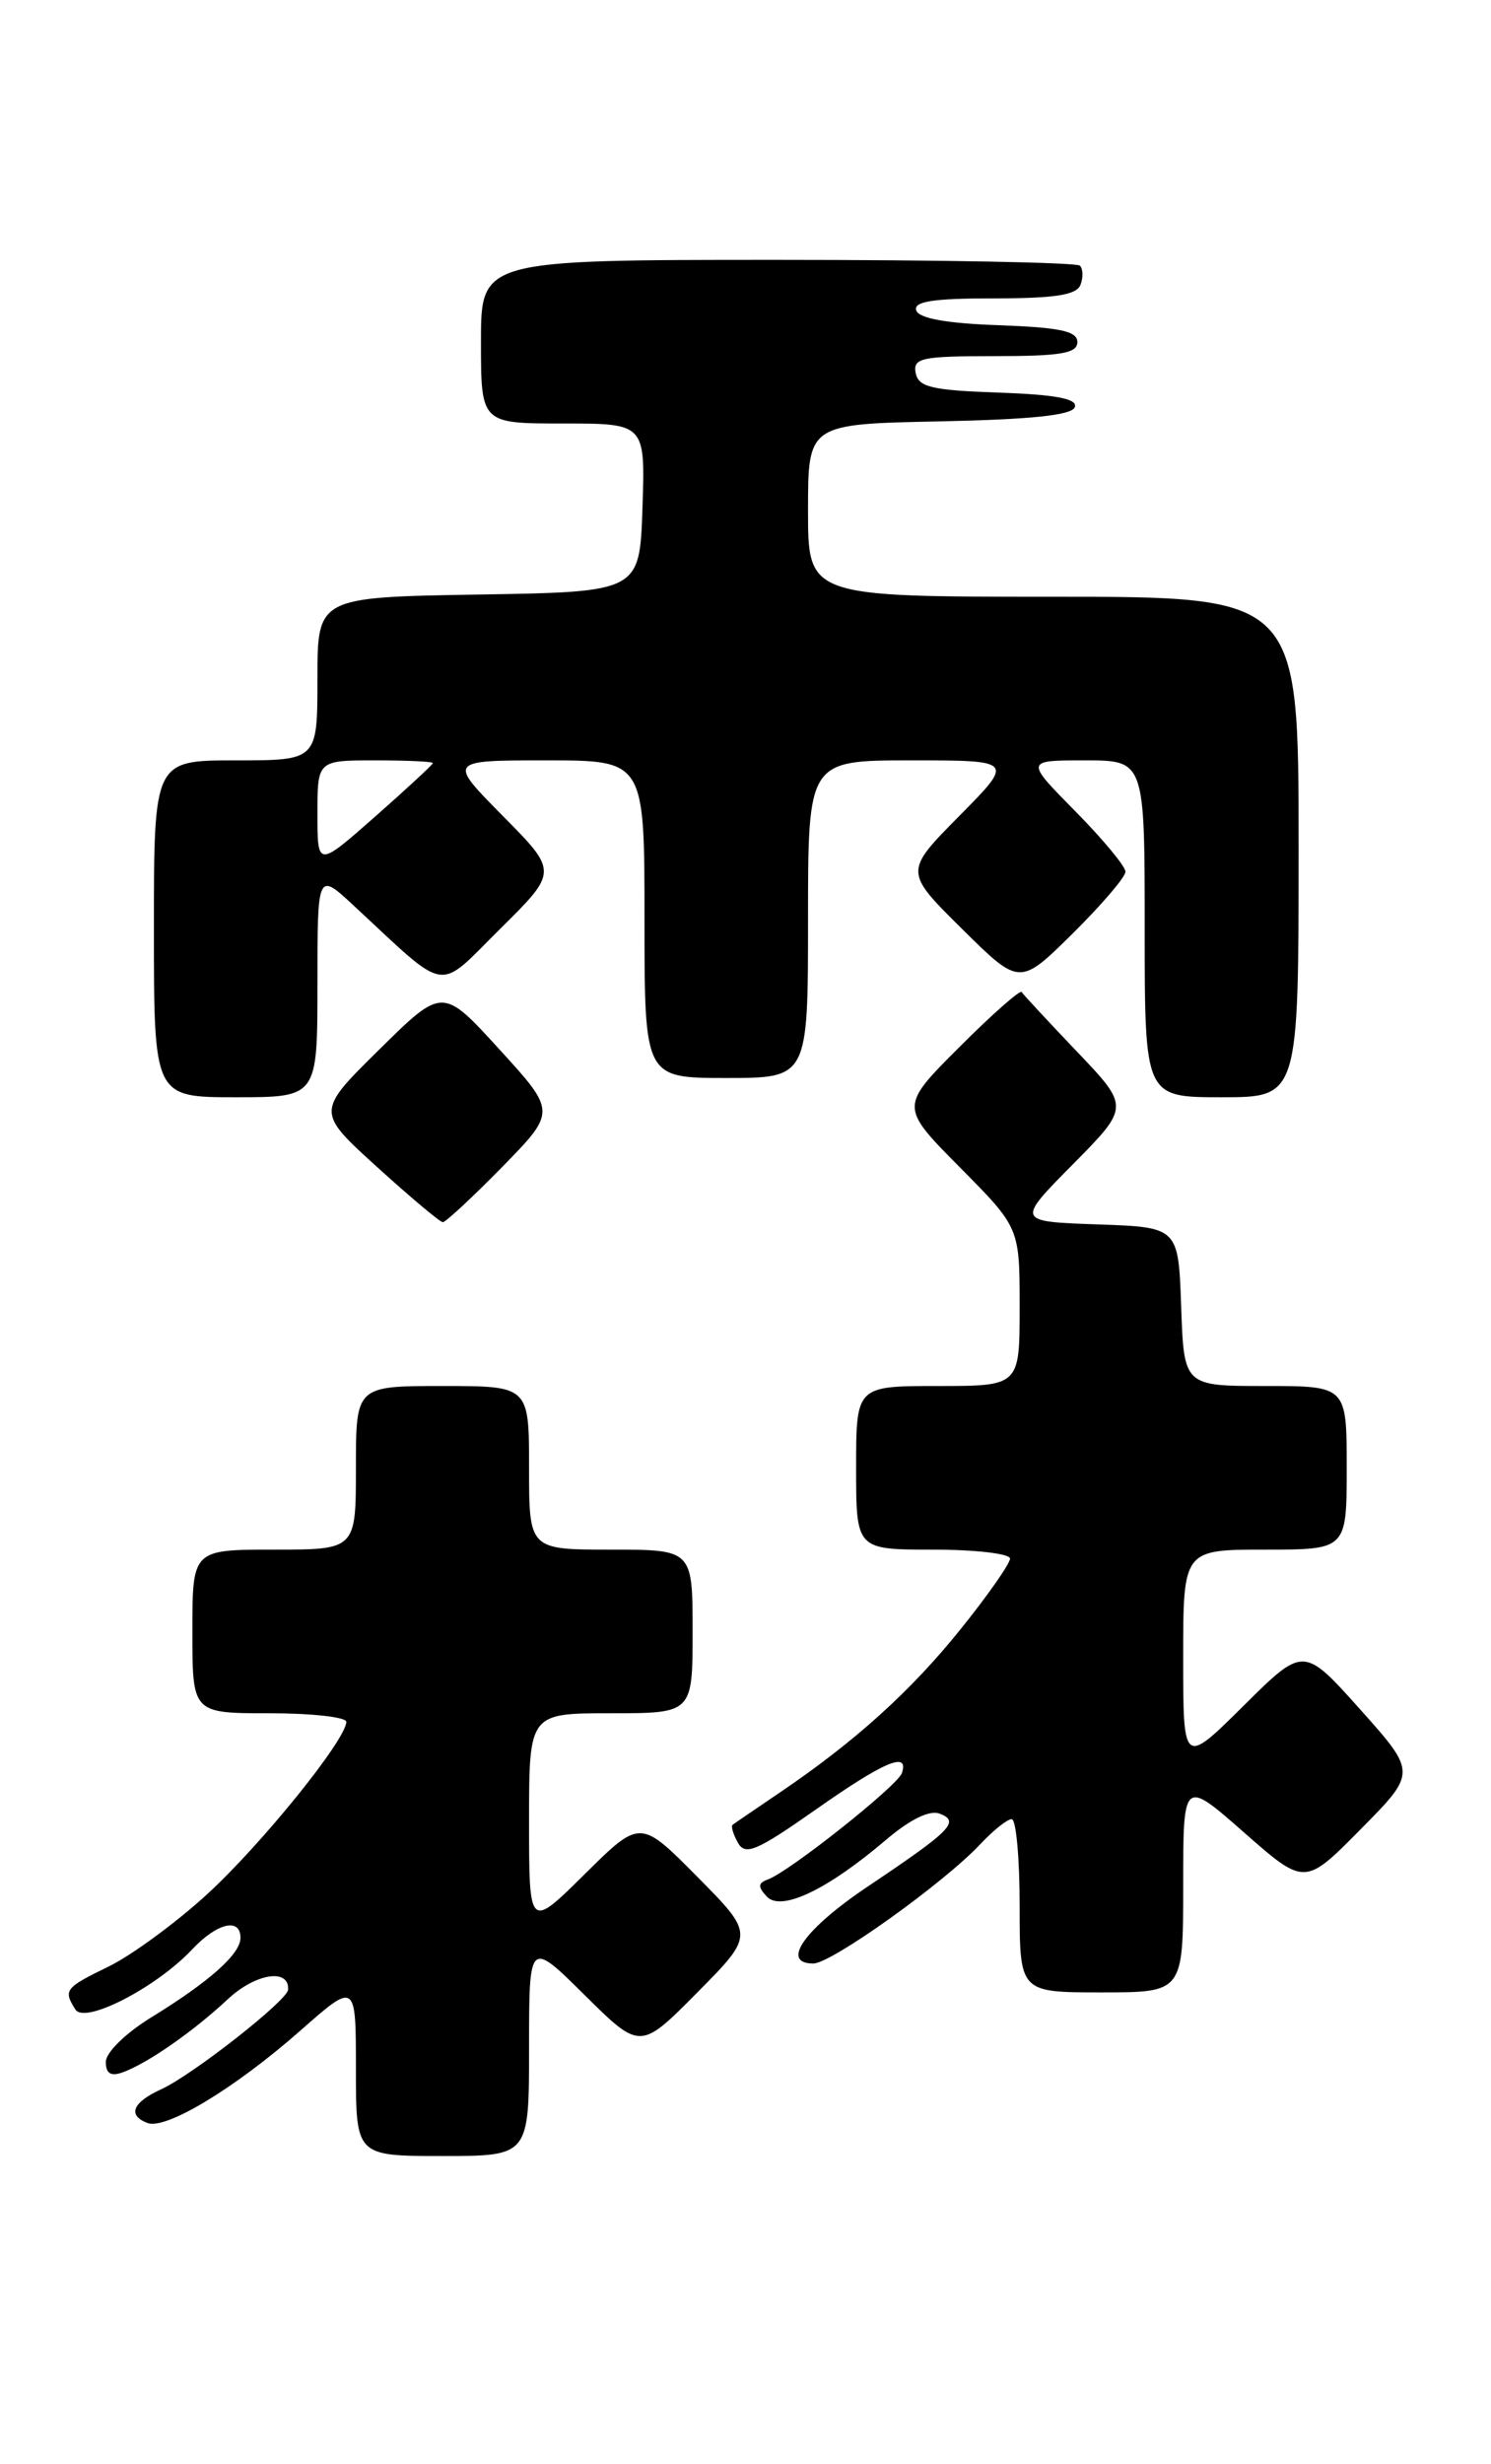 <?xml version="1.0" encoding="UTF-8" standalone="no"?>
<!DOCTYPE svg PUBLIC "-//W3C//DTD SVG 1.1//EN" "http://www.w3.org/Graphics/SVG/1.1/DTD/svg11.dtd" >
<svg xmlns="http://www.w3.org/2000/svg" xmlns:xlink="http://www.w3.org/1999/xlink" version="1.1" viewBox="0 0 155 256">
 <g >
 <path fill="currentColor"
d=" M 55.00 212.78 C 55.00 201.56 55.00 201.56 60.78 207.28 C 66.56 213.00 66.56 213.00 72.50 207.00 C 78.44 201.00 78.44 201.00 72.50 195.00 C 66.56 189.00 66.56 189.00 60.78 194.72 C 55.00 200.44 55.00 200.44 55.00 189.22 C 55.00 178.00 55.00 178.00 63.50 178.00 C 72.00 178.00 72.00 178.00 72.00 169.50 C 72.00 161.00 72.00 161.00 63.50 161.00 C 55.00 161.00 55.00 161.00 55.00 152.50 C 55.00 144.00 55.00 144.00 46.00 144.00 C 37.00 144.00 37.00 144.00 37.00 152.50 C 37.00 161.00 37.00 161.00 28.50 161.00 C 20.00 161.00 20.00 161.00 20.00 169.50 C 20.00 178.00 20.00 178.00 28.00 178.00 C 32.40 178.00 36.00 178.40 36.00 178.89 C 36.00 180.73 27.13 191.70 21.47 196.86 C 18.24 199.81 13.66 203.16 11.30 204.31 C 6.75 206.52 6.56 206.76 7.84 208.78 C 8.82 210.33 16.23 206.51 19.98 202.53 C 22.55 199.79 25.00 199.20 25.00 201.33 C 25.00 203.01 21.80 205.86 15.75 209.58 C 13.06 211.23 11.00 213.25 11.00 214.22 C 11.00 215.43 11.52 215.75 12.75 215.31 C 15.34 214.37 20.07 211.08 23.68 207.71 C 26.56 205.02 30.09 204.46 29.95 206.72 C 29.88 207.84 20.01 215.58 16.75 217.07 C 13.77 218.43 13.23 219.77 15.33 220.57 C 17.23 221.30 24.39 216.98 31.17 211.02 C 37.00 205.88 37.00 205.88 37.00 214.94 C 37.00 224.00 37.00 224.00 46.00 224.00 C 55.00 224.00 55.00 224.00 55.00 212.78 Z  M 123.00 195.92 C 123.00 184.83 123.00 184.83 129.32 190.38 C 135.64 195.93 135.64 195.93 141.45 190.05 C 147.27 184.17 147.27 184.17 141.40 177.60 C 135.52 171.03 135.52 171.03 129.26 177.24 C 123.00 183.44 123.00 183.44 123.00 172.22 C 123.00 161.00 123.00 161.00 131.50 161.00 C 140.00 161.00 140.00 161.00 140.00 152.50 C 140.00 144.00 140.00 144.00 131.54 144.00 C 123.08 144.00 123.08 144.00 122.79 135.75 C 122.50 127.50 122.50 127.50 114.07 127.21 C 105.65 126.91 105.65 126.91 111.54 120.96 C 117.43 115.00 117.43 115.00 111.97 109.27 C 108.96 106.12 106.37 103.33 106.21 103.07 C 106.06 102.81 103.14 105.38 99.73 108.79 C 93.54 114.98 93.54 114.98 99.77 121.27 C 106.00 127.55 106.00 127.55 106.00 135.78 C 106.00 144.00 106.00 144.00 97.50 144.00 C 89.00 144.00 89.00 144.00 89.00 152.50 C 89.00 161.00 89.00 161.00 97.00 161.00 C 101.40 161.00 105.00 161.42 105.00 161.93 C 105.00 162.45 102.72 165.71 99.93 169.18 C 94.72 175.68 88.86 180.97 81.00 186.28 C 78.53 187.96 76.35 189.44 76.16 189.59 C 75.97 189.73 76.22 190.57 76.71 191.45 C 77.48 192.82 78.65 192.32 84.77 188.03 C 91.89 183.02 94.53 181.90 93.76 184.21 C 93.33 185.52 82.07 194.45 79.84 195.26 C 78.78 195.65 78.76 196.02 79.72 197.05 C 81.21 198.63 86.00 196.35 92.11 191.15 C 94.63 189.01 96.64 188.03 97.69 188.43 C 99.82 189.25 98.92 190.16 90.21 196.00 C 83.62 200.42 81.09 204.00 84.55 204.00 C 86.43 204.00 98.11 195.65 101.92 191.59 C 103.26 190.16 104.72 189.00 105.17 189.00 C 105.63 189.00 106.00 193.05 106.00 198.00 C 106.00 207.00 106.00 207.00 114.50 207.00 C 123.00 207.00 123.00 207.00 123.00 195.92 Z  M 52.20 121.25 C 57.83 115.50 57.83 115.50 51.92 109.03 C 46.01 102.55 46.01 102.55 39.44 109.03 C 32.87 115.50 32.87 115.50 39.18 121.23 C 42.66 124.39 45.74 126.97 46.03 126.98 C 46.32 126.99 49.10 124.41 52.20 121.25 Z  M 33.00 102.30 C 33.00 90.59 33.00 90.59 36.75 94.07 C 46.77 103.35 45.31 103.12 52.02 96.48 C 58.00 90.56 58.00 90.56 52.28 84.78 C 46.56 79.00 46.56 79.00 56.78 79.00 C 67.00 79.00 67.00 79.00 67.00 95.50 C 67.00 112.00 67.00 112.00 75.50 112.00 C 84.00 112.00 84.00 112.00 84.00 95.50 C 84.00 79.00 84.00 79.00 94.72 79.00 C 105.44 79.00 105.44 79.00 99.72 84.78 C 94.00 90.56 94.00 90.56 100.00 96.50 C 106.00 102.43 106.00 102.43 111.50 97.00 C 114.52 94.01 117.00 91.12 117.00 90.57 C 117.00 90.01 114.65 87.19 111.78 84.28 C 106.57 79.00 106.57 79.00 112.78 79.00 C 119.00 79.00 119.00 79.00 119.00 96.50 C 119.00 114.00 119.00 114.00 127.00 114.00 C 135.00 114.00 135.00 114.00 135.00 88.00 C 135.00 62.00 135.00 62.00 109.50 62.00 C 84.00 62.00 84.00 62.00 84.00 53.03 C 84.00 44.06 84.00 44.06 97.67 43.78 C 107.25 43.58 111.46 43.14 111.74 42.29 C 112.02 41.43 109.78 41.00 103.83 40.79 C 96.85 40.55 95.47 40.22 95.19 38.75 C 94.89 37.19 95.80 37.00 103.43 37.00 C 110.28 37.00 112.00 36.71 112.00 35.54 C 112.00 34.40 110.19 34.02 103.83 33.79 C 98.40 33.60 95.52 33.08 95.25 32.25 C 94.94 31.32 96.97 31.00 103.31 31.00 C 109.66 31.00 111.92 30.65 112.32 29.60 C 112.62 28.83 112.59 27.93 112.26 27.60 C 111.94 27.27 97.79 27.00 80.83 27.00 C 50.00 27.00 50.00 27.00 50.00 35.50 C 50.00 44.00 50.00 44.00 58.54 44.00 C 67.08 44.00 67.08 44.00 66.79 52.75 C 66.50 61.50 66.50 61.50 49.75 61.77 C 33.00 62.05 33.00 62.05 33.00 70.52 C 33.00 79.00 33.00 79.00 24.50 79.00 C 16.00 79.00 16.00 79.00 16.00 96.50 C 16.00 114.00 16.00 114.00 24.50 114.00 C 33.00 114.00 33.00 114.00 33.00 102.30 Z  M 33.00 84.56 C 33.00 79.00 33.00 79.00 39.00 79.00 C 42.30 79.00 45.00 79.12 45.00 79.28 C 45.00 79.43 42.30 81.93 39.00 84.84 C 33.00 90.12 33.00 90.12 33.00 84.56 Z "/>
</g>
</svg>